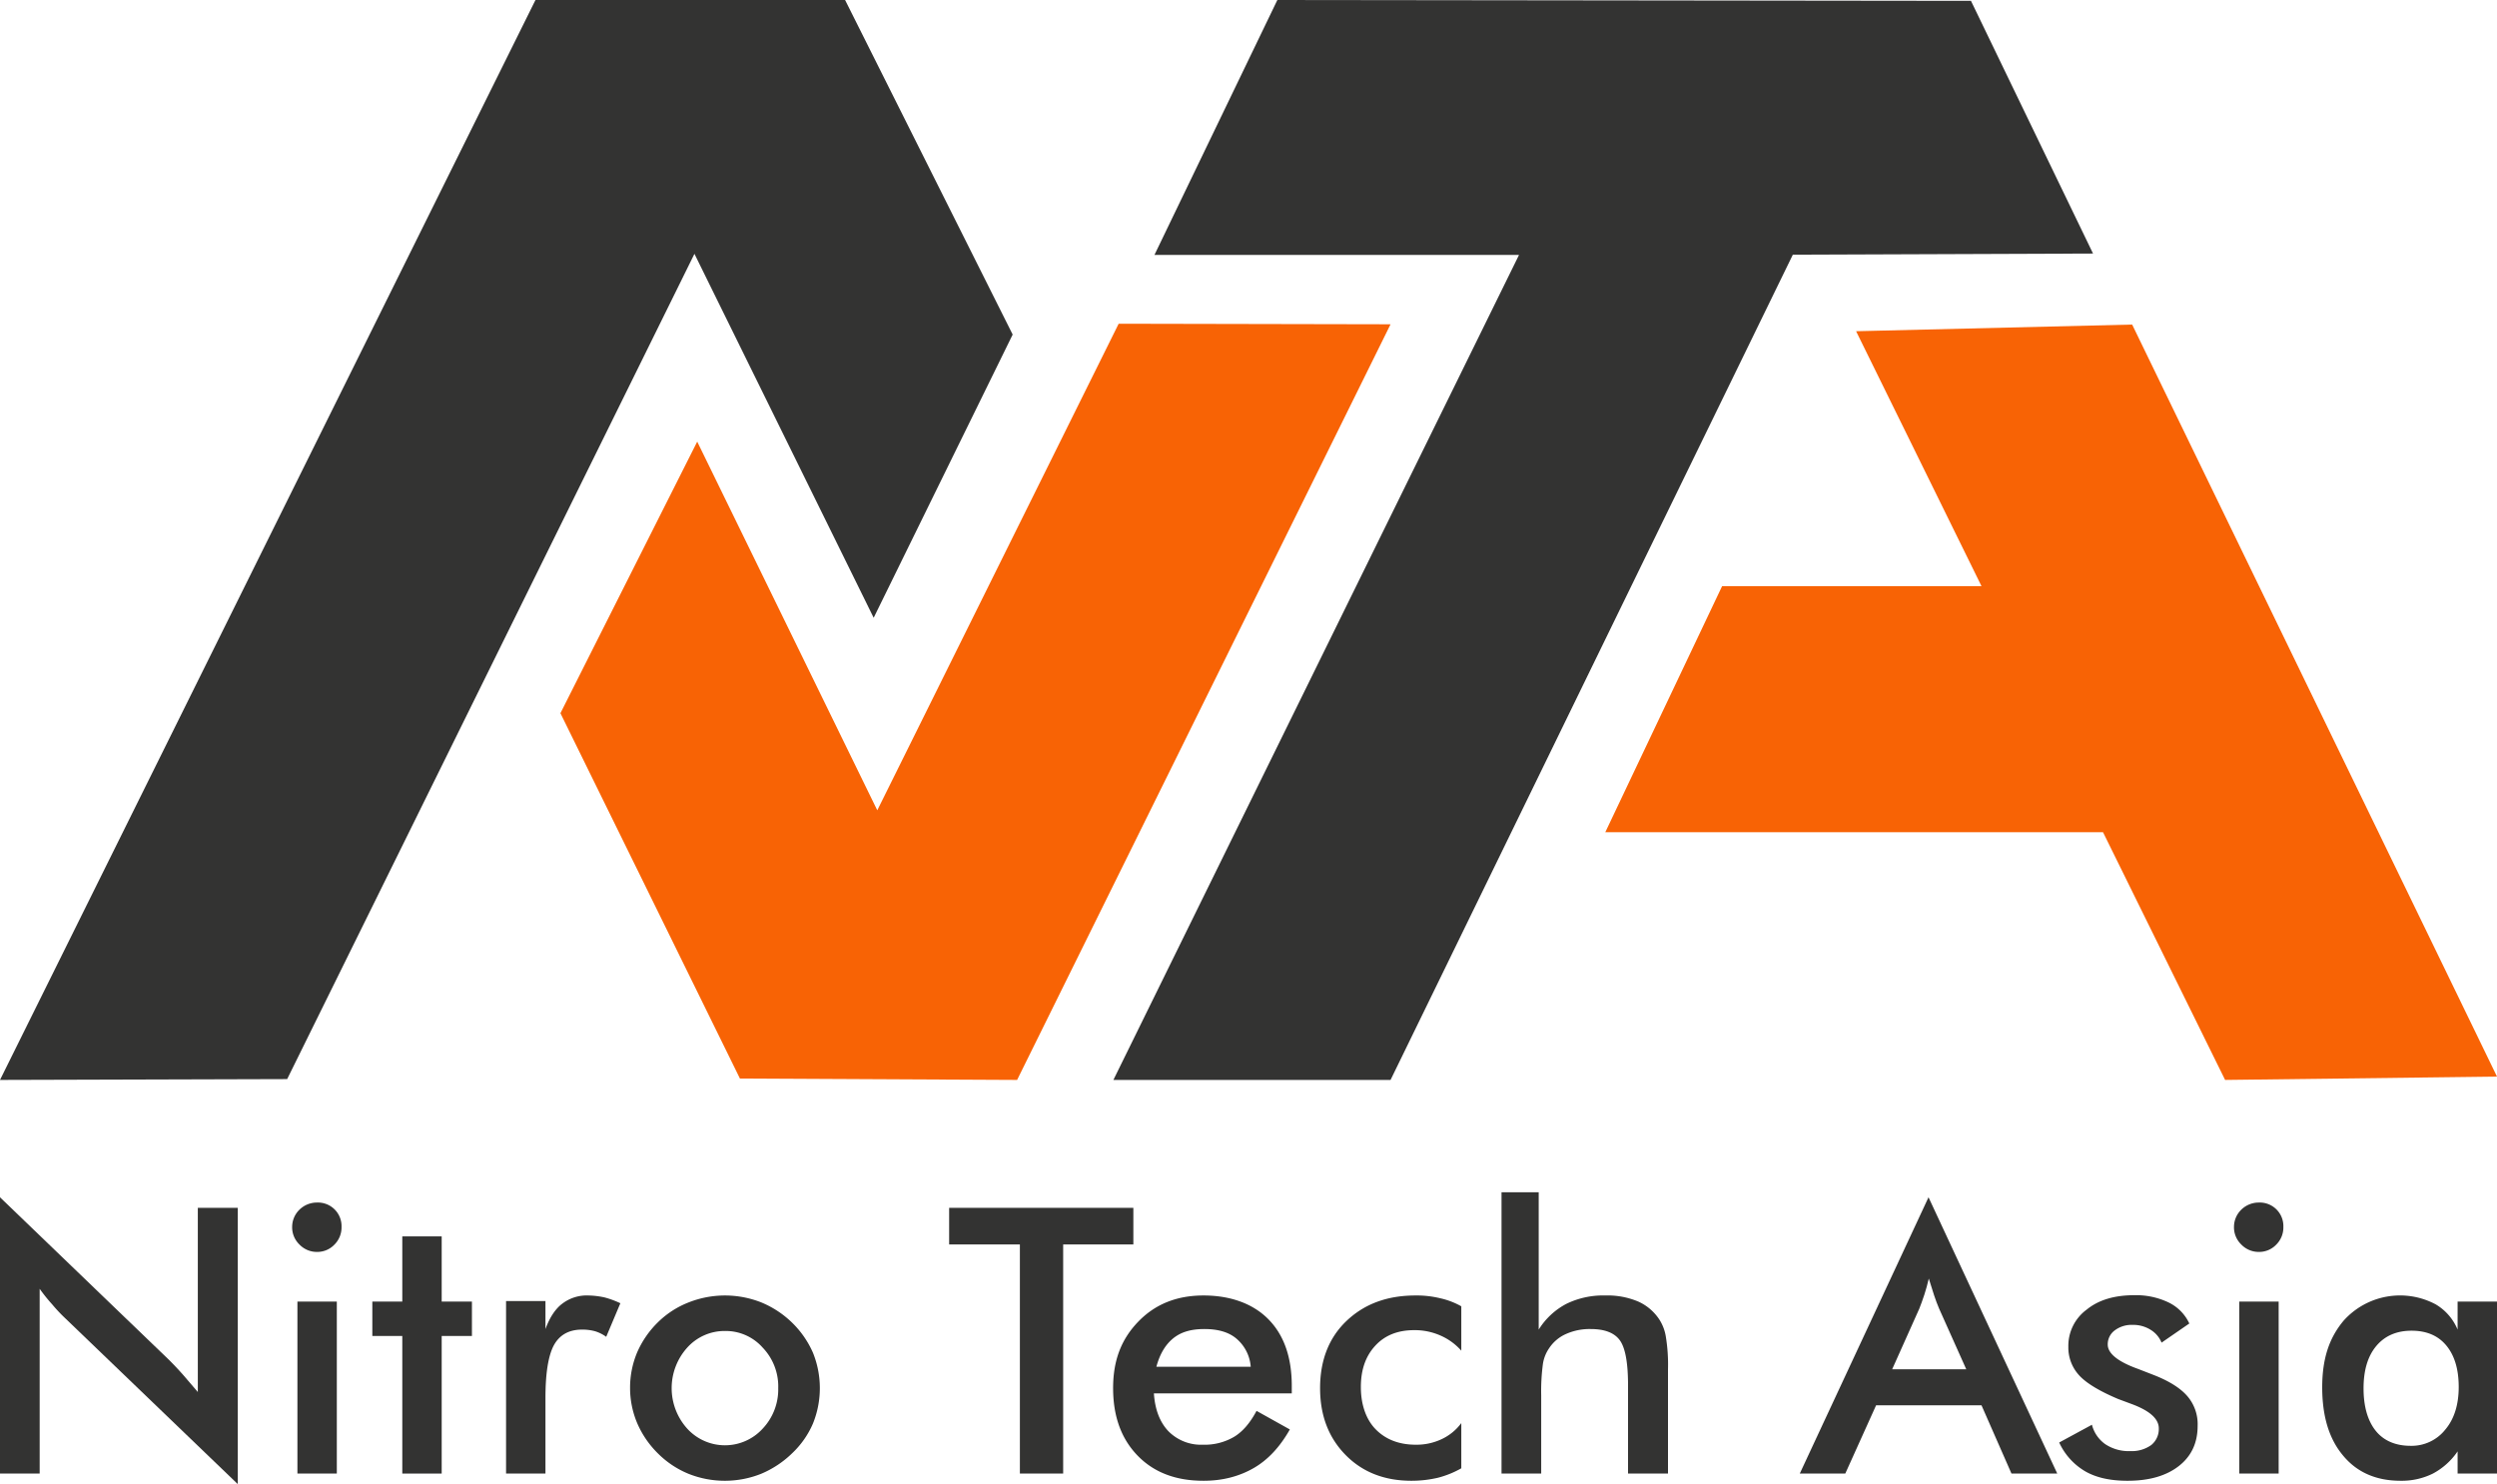 <svg xmlns="http://www.w3.org/2000/svg" viewBox="0 0 900 535"><path d="M50,763.7V664.1l60.9,58.6c1.7,1.7,3.3,3.4,5,5.3l5.4,6.3V667.9h14.4v99.6L73.6,707.8a57.9,57.9,0,0,1-4.8-5.1,61.2,61.2,0,0,1-4.5-5.6v66.6Z" transform="translate(-50 -232.5)" style="fill:#333332"/><path d="M155.3,674.8a8.7,8.7,0,0,1,2.6-6.2,9,9,0,0,1,6.4-2.6,8.5,8.5,0,0,1,8.8,8.8,8.7,8.7,0,0,1-2.6,6.4,8.5,8.5,0,0,1-6.2,2.6,8.7,8.7,0,0,1-6.4-2.7A8.6,8.6,0,0,1,155.3,674.8Zm1.9,88.9v-62h14.2v62Z" transform="translate(-50 -232.5)" style="fill:#333332"/><path d="M195,763.7V714.1H184.2V701.7H195V678.2h14.2v23.5h10.9v12.4H209.2v49.6Z" transform="translate(-50 -232.5)" style="fill:#333332"/><path d="M246.6,711.6c1.5-4.1,3.5-7.2,6-9.1a14.5,14.5,0,0,1,9.4-3,29.7,29.7,0,0,1,5.9.7,32.8,32.8,0,0,1,5.7,2.1l-5.1,12.1a13.6,13.6,0,0,0-4-2,17.3,17.3,0,0,0-4.7-.6q-7.1,0-10.2,5.7c-2,3.8-3,10.1-3,19v27.2H232.4V701.5h14.2Z" transform="translate(-50 -232.5)" style="fill:#333332"/><path d="M277.1,732.8a32.7,32.7,0,0,1,2.6-12.9,34.4,34.4,0,0,1,7.5-10.8,32.6,32.6,0,0,1,11-7.1,35.6,35.6,0,0,1,26.2,0,35.1,35.1,0,0,1,11.1,7.3,34.4,34.4,0,0,1,7.5,10.8,34,34,0,0,1,0,25.6,32.2,32.2,0,0,1-7.4,10.6,36,36,0,0,1-11.3,7.5,35.3,35.3,0,0,1-26.1,0,33.6,33.6,0,0,1-11-7.3,34.3,34.3,0,0,1-7.5-10.9A32.5,32.5,0,0,1,277.1,732.8Zm53.4.1a20.2,20.2,0,0,0-5.6-14.6,17.8,17.8,0,0,0-13.6-6,18.1,18.1,0,0,0-13.6,6,21.8,21.8,0,0,0,0,29.2,18.4,18.4,0,0,0,27.2,0A20.6,20.6,0,0,0,330.5,732.9Z" transform="translate(-50 -232.5)" style="fill:#333332"/><path d="M433.2,681.1v82.6H417.6V681.1H392.1V667.9h66.4v13.2Z" transform="translate(-50 -232.5)" style="fill:#333332"/><path d="M515.6,734.8H465.9c.4,5.8,2.1,10.3,5.2,13.6a16.5,16.5,0,0,0,12.4,4.9,21,21,0,0,0,11.4-2.9c3.1-1.9,5.7-5,8-9.3l12,6.7c-3.5,6.2-7.8,10.9-13,13.9s-11.2,4.6-18.1,4.6c-10,0-17.9-3-23.8-9.1s-8.8-14.2-8.8-24.3,3-17.7,9.1-24,13.9-9.4,23.5-9.4,17.8,2.9,23.4,8.6,8.4,13.7,8.4,24Zm-14.8-9.6a14.7,14.7,0,0,0-5.1-10.1c-2.8-2.4-6.7-3.5-11.6-3.5s-8.5,1.1-11.3,3.4-4.8,5.7-6,10.2Z" transform="translate(-50 -232.5)" style="fill:#333332"/><path d="M576.7,719.4a21.5,21.5,0,0,0-7.6-5.5,22.9,22.9,0,0,0-9.4-1.9c-5.8,0-10.5,1.8-14,5.6s-5.2,8.7-5.2,14.9,1.8,11.6,5.3,15.2,8.3,5.6,14.5,5.6a21.2,21.2,0,0,0,9.3-2,18.6,18.6,0,0,0,7.1-5.8v16.3a34.4,34.4,0,0,1-8.4,3.4,41.9,41.9,0,0,1-9.5,1.1c-9.8,0-17.7-3.1-23.8-9.3s-9.2-14.2-9.2-24.1,3.1-18.1,9.5-24.2,14.6-9.2,24.9-9.2a35.7,35.7,0,0,1,8.9,1,27.8,27.8,0,0,1,7.6,2.9Z" transform="translate(-50 -232.5)" style="fill:#333332"/><path d="M591.2,763.7V662.3h13.4v49.5a25.9,25.9,0,0,1,10-9.3,30.2,30.2,0,0,1,14-3,28.4,28.4,0,0,1,11.9,2.2,17.8,17.8,0,0,1,7.6,6.5,16,16,0,0,1,2.3,6,62.5,62.5,0,0,1,.8,11.9v37.6H636.8V731.9c0-8.2-1-13.6-3-16.3s-5.5-4-10.5-4a20.8,20.8,0,0,0-8.9,1.8,14.1,14.1,0,0,0-6.1,5.2,13.4,13.4,0,0,0-2.2,5.7,73.8,73.8,0,0,0-.6,11.2v28.2Z" transform="translate(-50 -232.5)" style="fill:#333332"/><path d="M775,763.7l-10.8-24.6h-38l-11.1,24.6H698.7l46.4-99.6,46.4,99.6Zm-43-37.6h26.7l-9.8-21.9q-.9-2.1-1.8-4.8l-1.9-6c-.5,2.1-1,4-1.6,5.8s-1.2,3.5-1.8,5Z" transform="translate(-50 -232.5)" style="fill:#333332"/><path d="M792.2,752.5l11.8-6.4a12.3,12.3,0,0,0,4.8,7,15.3,15.3,0,0,0,9.1,2.5,12,12,0,0,0,7.5-2.2,7.4,7.4,0,0,0,2.7-6q0-5.1-9.6-8.7l-5.1-1.9c-6.6-2.8-11.3-5.6-13.9-8.4a14.8,14.8,0,0,1-4-10.4,16.2,16.2,0,0,1,6.6-13.4c4.3-3.5,10-5.2,17.2-5.2a27.2,27.2,0,0,1,12.3,2.6,15.8,15.8,0,0,1,7.5,7.6l-10,6.9a9.7,9.7,0,0,0-3.9-4.6,11.8,11.8,0,0,0-6.5-1.8,10.1,10.1,0,0,0-6.5,2,6.2,6.2,0,0,0-2.5,5.1c0,3.2,3.7,6.2,11,8.8l5.4,2.1c5.7,2.2,9.8,4.8,12.3,7.7a15.5,15.5,0,0,1,3.7,10.7c0,6.2-2.3,11-6.8,14.5s-10.6,5.3-18.5,5.3c-6.1,0-11.2-1.1-15.2-3.4A23.3,23.3,0,0,1,792.2,752.5Z" transform="translate(-50 -232.5)" style="fill:#333332"/><path d="M855.2,674.8a8.7,8.7,0,0,1,2.6-6.2,9,9,0,0,1,6.4-2.6,8.5,8.5,0,0,1,8.8,8.8,8.7,8.7,0,0,1-2.6,6.4,8.5,8.5,0,0,1-6.2,2.6,8.7,8.7,0,0,1-6.4-2.7A8.6,8.6,0,0,1,855.2,674.8Zm1.9,88.9v-62h14.2v62Z" transform="translate(-50 -232.5)" style="fill:#333332"/><path d="M950,763.7H935.8v-8a24.9,24.9,0,0,1-8.9,8,25.4,25.4,0,0,1-11.6,2.6q-13.2,0-20.7-9c-5.1-6-7.6-14.2-7.6-24.7s2.6-17.9,7.7-24a27.3,27.3,0,0,1,33.2-5.9,19,19,0,0,1,7.9,9.1V701.7H950Zm-13.8-31.2q0-9.6-4.5-15c-3-3.6-7.2-5.3-12.5-5.3s-9.6,1.8-12.7,5.5-4.6,8.8-4.6,15.3,1.5,11.7,4.4,15.3,7.2,5.4,12.6,5.4a15.5,15.5,0,0,0,12.5-5.9C934.6,744,936.2,738.8,936.2,732.5Z" transform="translate(-50 -232.5)" style="fill:#333332"/><path d="M818.5,349.5,719,351.9l45.2,91.9H670.7l-42.1,88.7H808l44,89.3,98-1.2Z" transform="translate(-50 -232.5)" style="fill:#f86305"/><polygon points="401.3 389.3 501.2 389.3 646.2 91.8 754.4 91.4 710.4 0.3 460.4 0 416.1 91.9 547.5 91.9 401.3 389.3" style="fill:#333332"/><polygon points="501.2 116.9 403.2 116.7 316.2 292.1 251.3 159.2 202 257.1 266.7 388.8 366.6 389.3 501.2 116.9" style="fill:#f86305"/><polygon points="314.9 222.7 365 120.6 304.6 0 193 0 0 389.3 103.5 389 250.3 91.5 314.9 222.7" style="fill:#333332"/></svg>